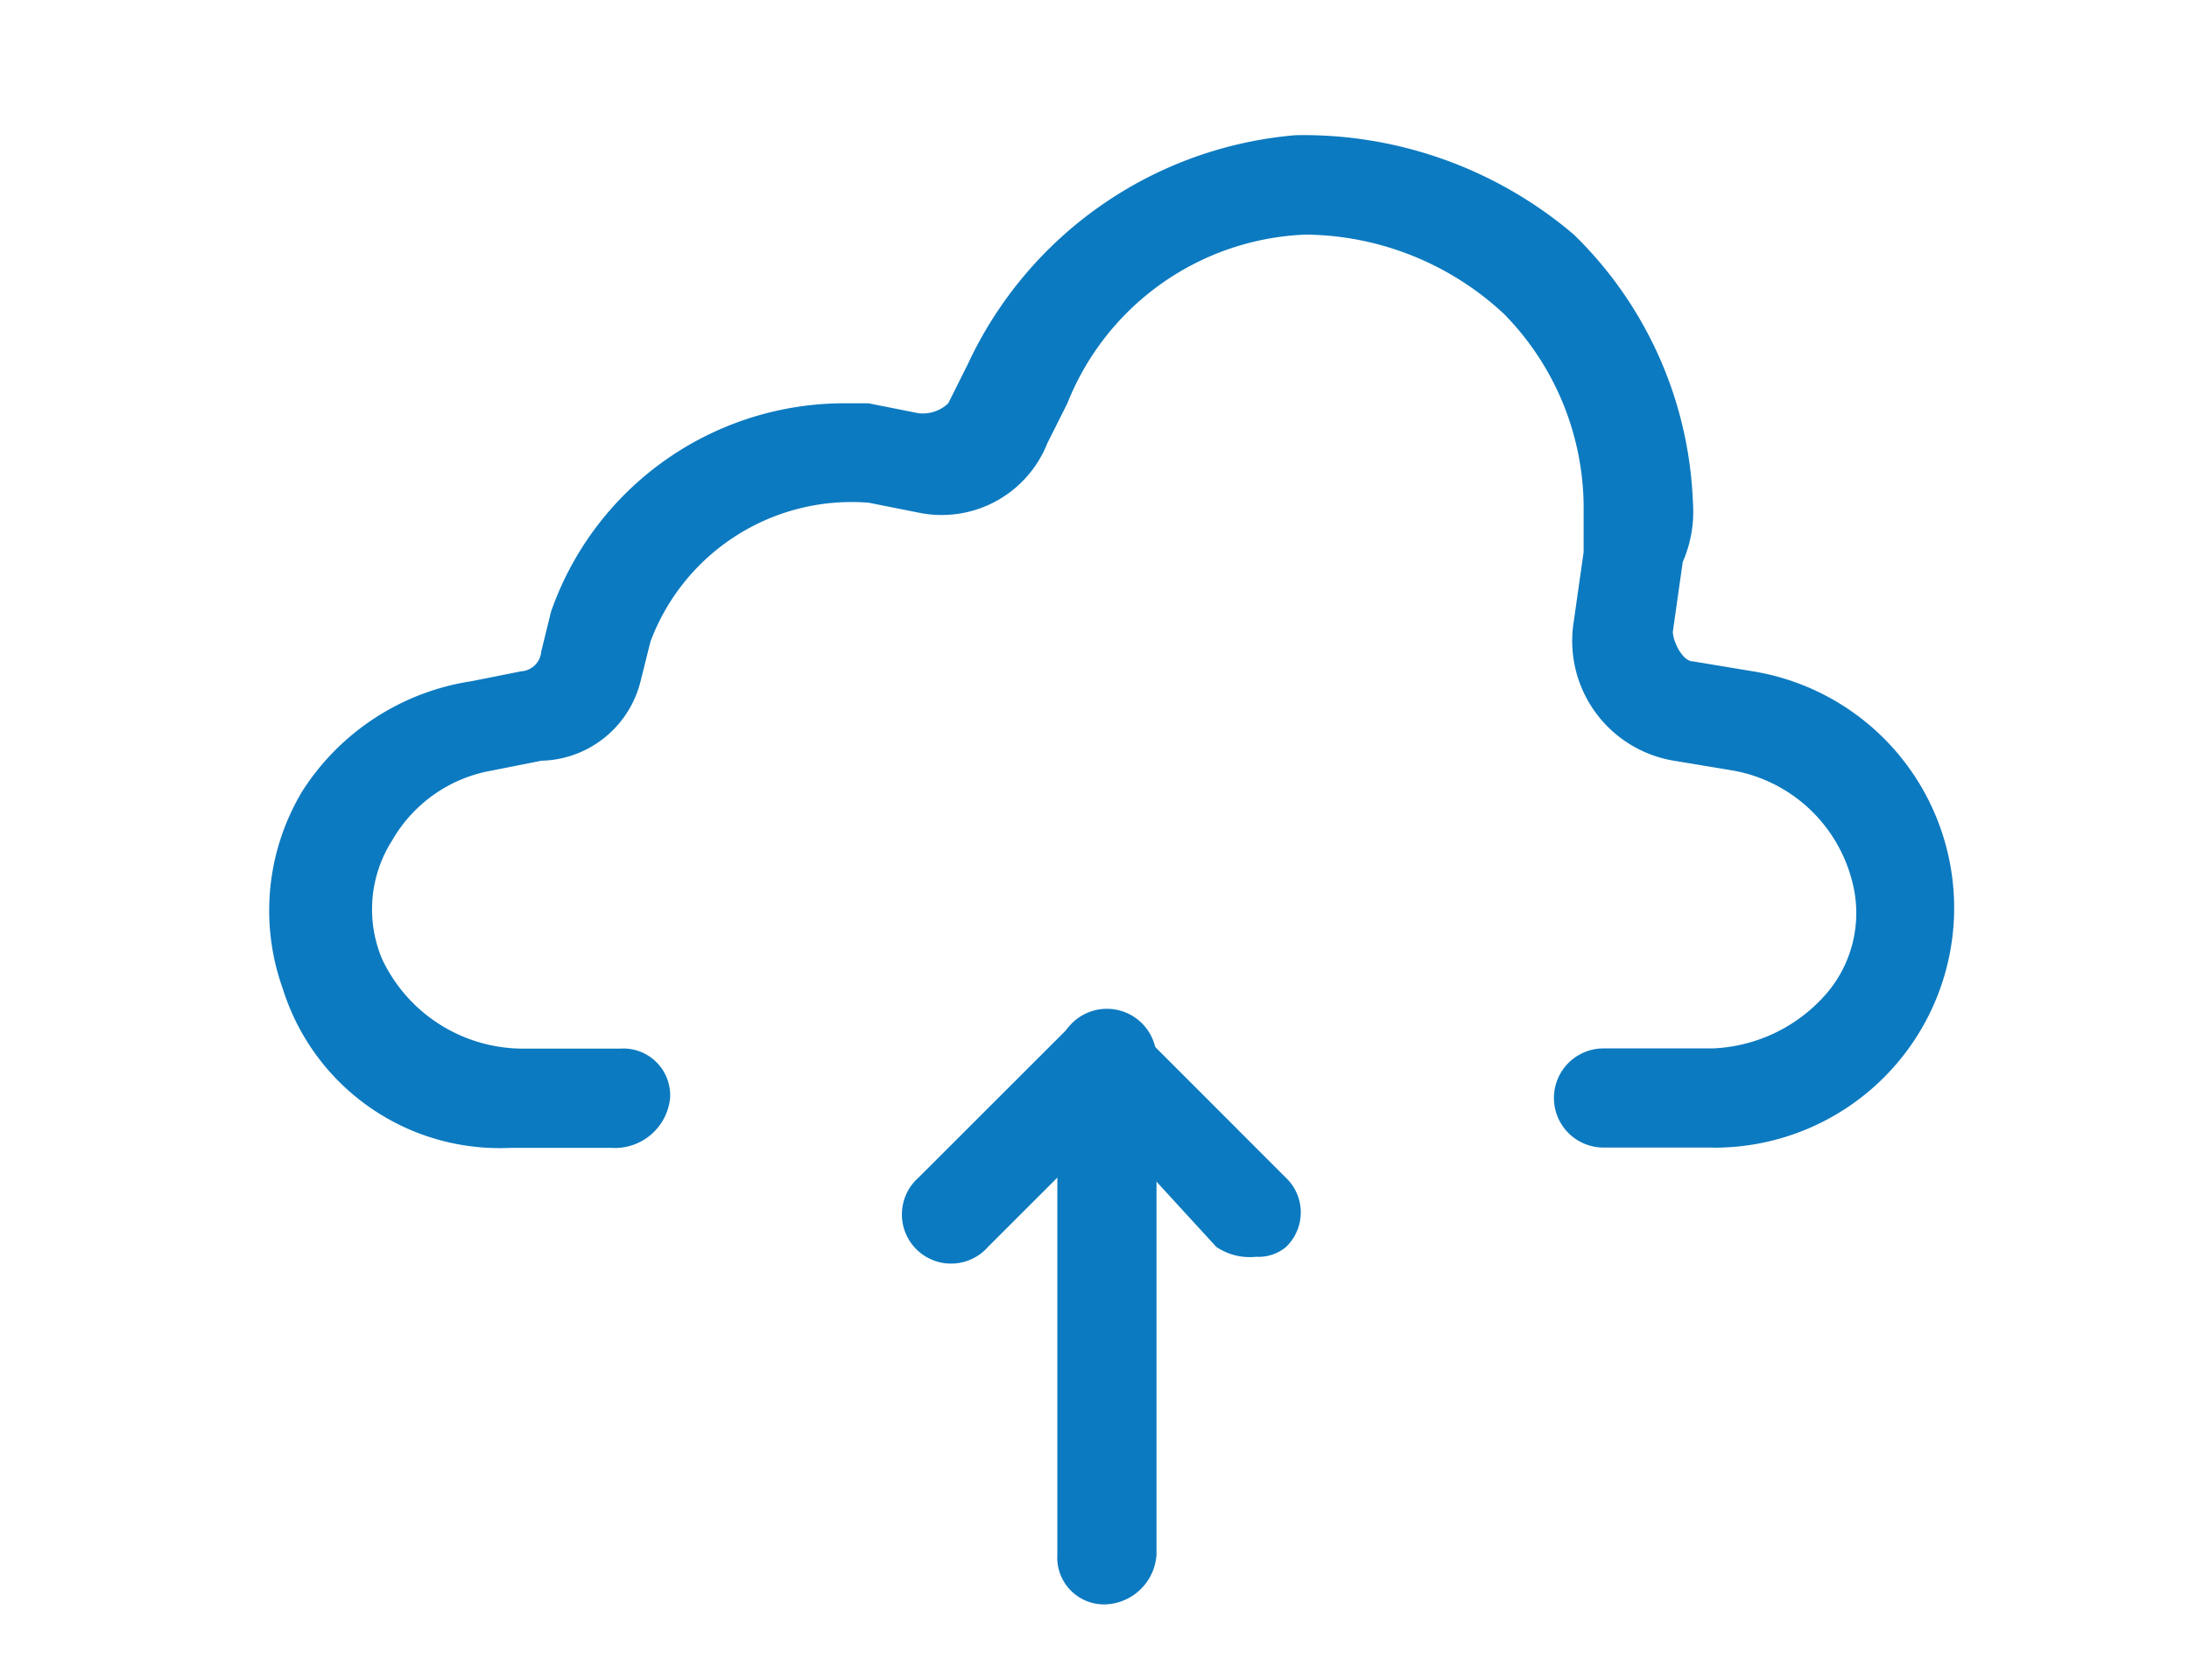 <svg xmlns="http://www.w3.org/2000/svg" xmlns:xlink="http://www.w3.org/1999/xlink" width="43" height="33" viewBox="0 0 43 33">
  <defs>
    <clipPath id="clip-path">
      <rect id="Rectangle_31" data-name="Rectangle 31" width="43" height="33" transform="translate(549 1123)" fill="none" stroke="#707070" stroke-width="1"/>
    </clipPath>
  </defs>
  <g id="Mask_Group_7" data-name="Mask Group 7" transform="translate(-549 -1123)" clip-path="url(#clip-path)">
    <g id="Group_355" data-name="Group 355" transform="translate(554.304 1125.654)">
      <g id="Group_75" data-name="Group 75">
        <g id="Group_74" data-name="Group 74">
          <g id="Group_62" data-name="Group 62">
            <g id="Group_61" data-name="Group 61">
              <g id="Group_60" data-name="Group 60">
                <g id="Group_59" data-name="Group 59">
                  <g id="Group_58" data-name="Group 58">
                    <path id="Path_40" data-name="Path 40" d="M318.869,203.475h-2.145a.974.974,0,1,1,0-1.948h2.145a3.125,3.125,0,0,0,2.144-.977,2.432,2.432,0,0,0,.586-2.339,2.949,2.949,0,0,0-2.341-2.145l-1.168-.194a2.386,2.386,0,0,1-1.951-2.73l.194-1.366V191a5.442,5.442,0,0,0-1.561-3.9,5.79,5.79,0,0,0-3.9-1.562,5.258,5.258,0,0,0-4.681,3.317l-.391.779A2.233,2.233,0,0,1,303.266,191l-.974-.194a4.217,4.217,0,0,0-4.29,2.73l-.194.777a2.056,2.056,0,0,1-1.948,1.562l-.978.194a2.815,2.815,0,0,0-1.95,1.366,2.517,2.517,0,0,0-.2,2.339,3.062,3.062,0,0,0,2.731,1.757h1.95a.919.919,0,0,1,.975.974,1.09,1.09,0,0,1-1.17.975h-1.95a4.461,4.461,0,0,1-4.486-3.12,4.549,4.549,0,0,1,.39-3.9,4.8,4.8,0,0,1,3.317-2.148l.975-.194a.421.421,0,0,0,.393-.389l.192-.782a6.106,6.106,0,0,1,5.656-4.094h.585l.974.194a.724.724,0,0,0,.588-.194l.39-.781a7.823,7.823,0,0,1,6.435-4.487,8.192,8.192,0,0,1,5.462,1.951,7.744,7.744,0,0,1,2.341,5.267,2.46,2.46,0,0,1-.2,1.168l-.194,1.366c0,.2.194.585.39.585l1.168.194a4.71,4.71,0,0,1-.779,9.361Z" transform="translate(-290.529 -183.583)" fill="#0c7ac0"/>
                  </g>
                </g>
              </g>
            </g>
          </g>
          <g id="Group_73" data-name="Group 73" transform="translate(12.446 17.162)">
            <g id="Group_67" data-name="Group 67" transform="translate(0 0.098)">
              <g id="Group_66" data-name="Group 66">
                <g id="Group_65" data-name="Group 65">
                  <g id="Group_64" data-name="Group 64">
                    <g id="Group_63" data-name="Group 63">
                      <path id="Path_41" data-name="Path 41" d="M307.833,202.755a1.177,1.177,0,0,1-.782-.194l-2.144-2.339-2.341,2.339A.966.966,0,1,1,301.2,201.2l2.927-2.925a.94.94,0,0,1,1.365,0l2.924,2.925a.94.94,0,0,1,0,1.366A.847.847,0,0,1,307.833,202.755Z" transform="translate(-300.908 -197.977)" fill="#0c7ac0"/>
                    </g>
                  </g>
                </g>
              </g>
            </g>
            <g id="Group_72" data-name="Group 72" transform="translate(3.025)">
              <g id="Group_71" data-name="Group 71">
                <g id="Group_70" data-name="Group 70">
                  <g id="Group_69" data-name="Group 69">
                    <g id="Group_68" data-name="Group 68">
                      <path id="Path_42" data-name="Path 42" d="M304.4,209.6a.92.92,0,0,1-.974-.974v-9.752a.974.974,0,1,1,1.948,0v9.752A1.045,1.045,0,0,1,304.4,209.6Z" transform="translate(-303.431 -197.896)" fill="#0c7ac0"/>
                    </g>
                  </g>
                </g>
              </g>
            </g>
          </g>
        </g>
      </g>
    </g>
  </g>
</svg>
